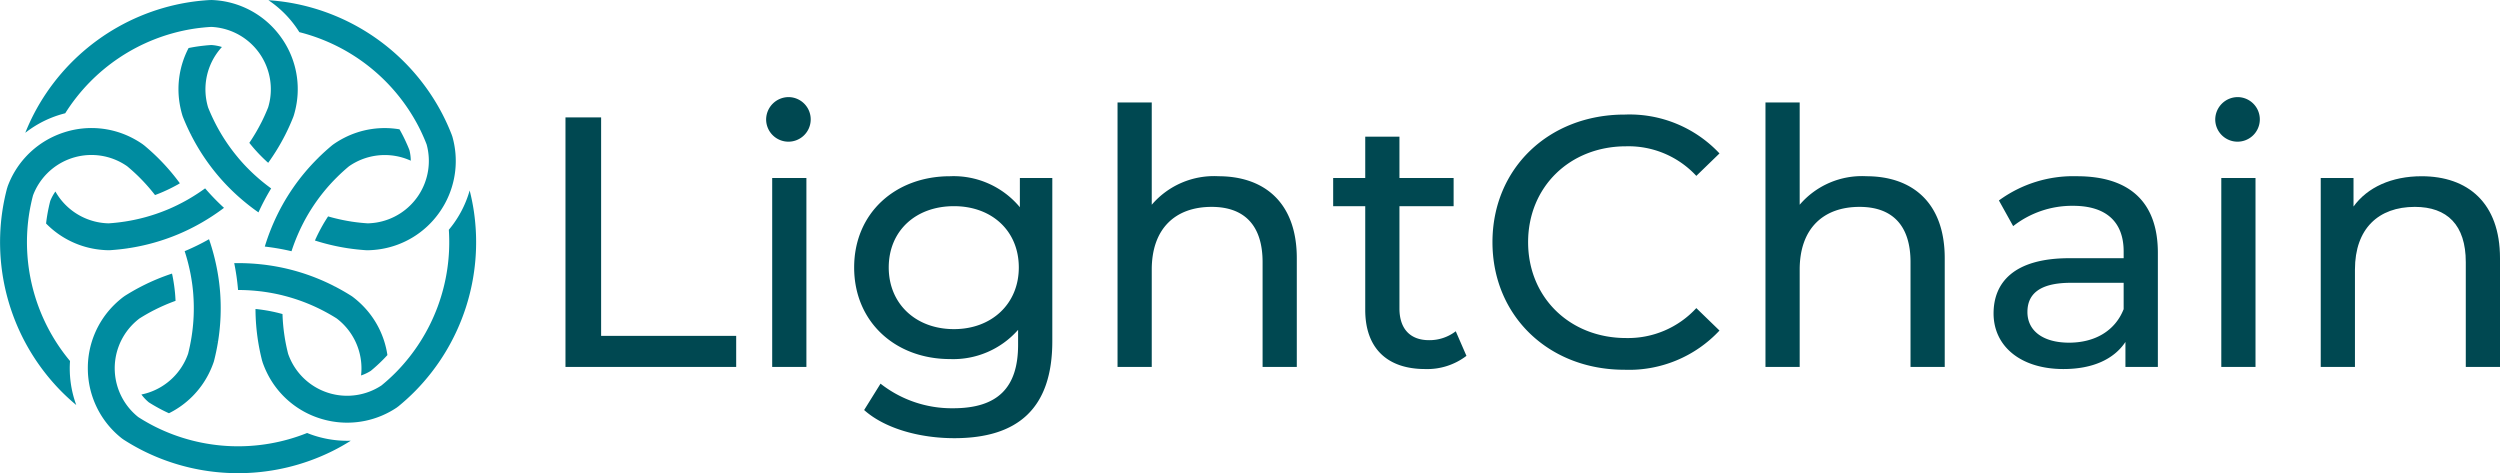 <svg xmlns="http://www.w3.org/2000/svg" viewBox="0 0 288.005 54.512">
  <defs>
    <style>
      .cls-1 {
        fill: #004851;
      }

      .cls-2 {
        fill: #008ca0;
      }
    </style>
  </defs>
  <title>lcx_h_c_Svg</title>
  <g id="Layer_2" data-name="Layer 2">
    <g id="Layer_1-2" data-name="Layer 1">
      <g>
        <g>
          <path class="cls-1" d="M65.144,13.528h4.106V38.696H84.81v3.572H65.144Z"/>
          <path class="cls-1" d="M88.26,13.775a2.595,2.595,0,0,1,2.669-2.587,2.568,2.568,0,1,1-2.669,2.587Zm.698,6.733H92.899v21.76H88.958Z"/>
          <path class="cls-1" d="M121.228,20.508v18.804c0,7.678-3.9,11.167-11.29,11.167-3.983,0-8.006-1.109-10.388-3.243l1.889-3.038a13.28,13.28,0,0,0,8.375,2.833c5.132,0,7.472-2.381,7.472-7.308V37.998a9.956,9.956,0,0,1-7.842,3.367c-6.282,0-11.044-4.27-11.044-10.552s4.762-10.511,11.044-10.511a9.929,9.929,0,0,1,8.047,3.572V20.508ZM117.369,30.813c0-4.229-3.12-7.062-7.472-7.062-4.393,0-7.513,2.833-7.513,7.062,0,4.188,3.12,7.103,7.513,7.103C114.248,37.916,117.369,35.001,117.369,30.813Z"/>
          <path class="cls-1" d="M149.394,29.746V42.268h-3.941V30.197c0-4.27-2.135-6.364-5.871-6.364-4.188,0-6.898,2.504-6.898,7.226V42.268h-3.941V11.804h3.941V23.587a9.435,9.435,0,0,1,7.677-3.285C145.657,20.303,149.394,23.341,149.394,29.746Z"/>
          <path class="cls-1" d="M168.938,40.995a7.434,7.434,0,0,1-4.762,1.519c-4.393,0-6.898-2.422-6.898-6.815V23.751h-3.695V20.508h3.695v-4.762H161.219v4.762h6.241v3.243H161.219V35.534c0,2.34,1.232,3.654,3.408,3.654a4.963,4.963,0,0,0,3.079-1.026Z"/>
          <path class="cls-1" d="M171.935,27.898c0-8.499,6.487-14.699,15.232-14.699A14.201,14.201,0,0,1,198.088,17.675l-2.669,2.587a10.648,10.648,0,0,0-8.088-3.408c-6.487,0-11.29,4.681-11.29,11.044,0,6.364,4.803,11.044,11.29,11.044a10.686,10.686,0,0,0,8.088-3.449l2.669,2.587a14.26,14.26,0,0,1-10.962,4.516C178.422,42.596,171.935,36.397,171.935,27.898Z"/>
          <path class="cls-1" d="M224.037,29.746V42.268h-3.941V30.197c0-4.27-2.135-6.364-5.871-6.364-4.188,0-6.898,2.504-6.898,7.226V42.268h-3.941V11.804h3.941V23.587a9.435,9.435,0,0,1,7.677-3.285C220.3,20.303,224.037,23.341,224.037,29.746Z"/>
          <path class="cls-1" d="M248.59,29.13V42.268h-3.736V39.394c-1.314,1.971-3.736,3.12-7.144,3.12-4.927,0-8.047-2.628-8.047-6.405,0-3.49,2.258-6.364,8.745-6.364h6.241v-.78c0-3.325-1.93-5.255-5.83-5.255a11.006,11.006,0,0,0-6.898,2.34l-1.642-2.956a14.492,14.492,0,0,1,8.991-2.792C245.223,20.303,248.59,23.176,248.59,29.13Zm-3.941,6.487V32.579h-6.076c-3.901,0-5.009,1.519-5.009,3.366,0,2.176,1.806,3.531,4.803,3.531C241.322,39.476,243.663,38.121,244.648,35.617Z"/>
          <path class="cls-1" d="M255.2,13.775a2.595,2.595,0,0,1,2.669-2.587,2.568,2.568,0,1,1-2.669,2.587Zm.698,6.733h3.941v21.76H255.898Z"/>
          <path class="cls-1" d="M288.005,29.746V42.268h-3.941V30.197c0-4.27-2.135-6.364-5.871-6.364-4.188,0-6.898,2.504-6.898,7.226V42.268H267.353V20.508h3.777v3.285c1.601-2.217,4.393-3.49,7.842-3.49C284.269,20.303,288.005,23.341,288.005,29.746Z"/>
        </g>
        <g>
          <path class="cls-2" d="M22.264,23.801"/>
          <path class="cls-2" d="M23.679,21.757c-.016-.019-.032-.038-.048-.057l-.003.002q-.854.62-1.75,1.147-.116.07-.234.136l-.083.049c-.026.015-.05.029-.077.042l-.007.003c-.092.053-.185.106-.28.155q-.171.093-.345.182c-.088.047-.18.092-.27.137l-.078.04c-.063.032-.128.064-.192.094-.04.019-.081.039-.122.058l-.095.046c-.019.008-.036.017-.055.025-.044.021-.09.042-.136.063s-.092.042-.137.061l-.02.009c-.025.01-.05.023-.076.034s-.05.023-.075.034l-.001-.001c-.011.006-.023.011-.032.016l-.013.006-.012.005q-.039.017-.075.031c-.039.017-.08.035-.12.051-.085.037-.169.071-.254.104a21.088,21.088,0,0,1-4.688,1.292l-.003.001c-.616.095-1.249.166-1.877.207A7.225,7.225,0,0,1,6.834,22.763a7.313,7.313,0,0,1-.45-.7,5.11,5.11,0,0,0-.595,1.089c-.061.236-.117.469-.165.695l-.002-0.0 0.0.012c-.088.401-.164.81-.226,1.218-.034.224-.062.447-.088.671a10.221,10.221,0,0,0,5.733,2.952,10.684,10.684,0,0,0,1.494.127l.118-.003c.743-.048,1.489-.128,2.218-.242l-.062-.394.004.001.061.392A24.279,24.279,0,0,0,20.536,26.984a24.053,24.053,0,0,0,2.777-1.384,24.76,24.76,0,0,0,2.137-1.392c.12-.087.238-.176.355-.265A26.231,26.231,0,0,1,23.679,21.757Z"/>
          <path class="cls-2" d="M36.556,22.299"/>
          <path class="cls-2" d="M29.776,24.467a26.209,26.209,0,0,1,1.423-2.698c.013-.021.027-.042.039-.063l-.003-.002q-.854-.62-1.632-1.31-.102-.089-.202-.181l-.072-.064c-.022-.02-.043-.039-.064-.06l-.005-.006c-.079-.071-.158-.144-.234-.218q-.141-.134-.279-.272c-.072-.07-.143-.143-.214-.215l-.062-.062c-.05-.05-.1-.102-.149-.154-.031-.032-.062-.064-.093-.098l-.073-.076c-.014-.016-.027-.029-.04-.045-.033-.036-.068-.072-.102-.11s-.068-.075-.101-.112l-.015-.017c-.018-.021-.037-.041-.056-.062s-.038-.041-.055-.061l.001-.001c-.009-.009-.017-.018-.025-.026l-.009-.011-.008-.01q-.028-.032-.053-.061c-.028-.032-.058-.065-.085-.098-.061-.069-.12-.139-.177-.209a21.088,21.088,0,0,1-2.677-4.059l-.002-.003c-.281-.557-.544-1.136-.777-1.721a7.225,7.225,0,0,1,1.063-6.323,7.315,7.315,0,0,1,.527-.644A5.111,5.111,0,0,0,24.343,5.187c-.24.014-.48.034-.714.058l-0-.002-.009.004c-.407.04-.821.094-1.229.162-.223.037-.444.079-.664.124A10.22,10.22,0,0,0,20.69,11.897a10.677,10.677,0,0,0,.341,1.46l.04.111c.275.692.582,1.376.916,2.034l.355-.18.001.004-.354.179a24.278,24.278,0,0,0,3.268,4.89A24.055,24.055,0,0,0,27.43,22.609a24.761,24.761,0,0,0,1.984,1.602C29.534,24.298,29.655,24.383,29.776,24.467Z"/>
          <path class="cls-2" d="M47.163,17.281c-.088-.224-.18-.446-.275-.66l.002-.001-.008-.009c-.163-.375-.343-.751-.534-1.118-.104-.2-.213-.398-.323-.594a10.22,10.22,0,0,0-6.373.981,10.677,10.677,0,0,0-1.283.775l-.094.072c-.573.475-1.129.979-1.652,1.499l.281.282-.004.002L36.622,18.23a24.021,24.021,0,0,0-5.074,7.371,24.77,24.77,0,0,0-.911,2.382c-.046.141-.089.282-.132.423a26.329,26.329,0,0,1,3.005.519c.024.006.048.012.073.018l.001-.003q.326-1.003.742-1.956.053-.125.11-.248l.039-.088c.012-.027.024-.053.037-.079l.004-.007c.043-.097.088-.195.135-.29q.084-.176.172-.35c.044-.09.091-.18.138-.27l.04-.078c.032-.063.066-.127.1-.189.021-.039.042-.079.065-.119l.05-.093c.011-.018.019-.034.03-.052.024-.043.048-.087.073-.131s.05-.088.075-.13l.011-.019c.014-.023.027-.048.042-.073s.027-.048.041-.071l.001.001c.005-.011.012-.022.017-.032l.007-.012.007-.011q.022-.037.042-.069c.022-.037.044-.075.067-.112.047-.079.095-.157.144-.233a21.089,21.089,0,0,1,3.033-3.8l.002-.002c.442-.439.912-.868,1.397-1.271A7.225,7.225,0,0,1,46.547,18.21a7.315,7.315,0,0,1,.775.302A5.114,5.114,0,0,0,47.163,17.281Z"/>
          <path class="cls-2" d="M41.724,35.146a10.676,10.676,0,0,0-1.134-.981l-.098-.067c-.629-.398-1.28-.771-1.937-1.108l-.181.355-.003-.003.181-.353a24.02,24.02,0,0,0-8.578-2.548,24.763,24.763,0,0,0-2.547-.13c-.148,0-.296.003-.443.006a26.273,26.273,0,0,1,.435,3.018c.002.025.003.05.005.074l.004-0q1.055,0,2.09.101.135.012.27.028l.096.009c.029.003.057.006.087.011l.008.002c.105.011.212.023.318.039q.193.026.386.056c.099.014.2.031.299.048l.087.014c.07.011.141.023.211.037.043.008.088.016.133.025l.104.019c.02.005.039.008.059.012.048.009.098.019.147.029s.099.02.147.031l.022.005c.026.006.054.011.082.017s.054.011.081.017v.002c.012.002.025.005.036.006l.014.003.012.003q.042.009.079.019c.042.009.085.019.127.029.09.02.178.042.266.065a21.089,21.089,0,0,1,4.552,1.71l.003.002c.555.285,1.108.6,1.641.936a7.225,7.225,0,0,1,2.857,5.74,7.319,7.319,0,0,1-.048.83,5.114,5.114,0,0,0,1.122-.532c.187-.154.369-.31.542-.465l.002.002.007-.01c.307-.272.609-.559.898-.853.159-.161.313-.325.465-.491A10.22,10.22,0,0,0,41.724,35.146Z"/>
          <path class="cls-2" d="M24.885,30.441a24.763,24.763,0,0,0-.663-2.462c-.046-.141-.094-.28-.142-.42a26.296,26.296,0,0,1-2.736,1.346c-.023.01-.047.018-.07.028l.001.003q.326,1.003.55,2.019.031.132.057.265l.021.094c.006.029.012.056.017.086l.001.008c.022.104.043.209.061.314q.035.191.066.384c.017.099.032.2.047.299l.014.087c.011.07.021.141.03.212.006.044.013.089.018.134l.014.104c.002.021.005.039.006.06.006.049.012.099.018.149s.011.101.016.15l.002.022c.002.027.006.055.009.083s.006.055.009.082l-.001 0c.002.012.003.025.005.036,0,.005.001.009.001.014s.001.008.001.013q.004.043.007.081c.004.043.009.087.011.13.009.092.015.182.02.274a21.088,21.088,0,0,1-.22,4.857l-.001.003c-.1.616-.228,1.239-.383,1.849a7.225,7.225,0,0,1-4.576,4.491,7.321,7.321,0,0,1-.805.211,5.115,5.115,0,0,0,.853.902c.204.13.409.255.611.372l-.001.002.011.003c.353.207.719.406,1.089.591.202.101.406.197.611.29a10.22,10.22,0,0,0,4.579-4.54,10.682,10.682,0,0,0,.582-1.382l.033-.113c.184-.721.338-1.455.455-2.184l-.393-.063.002-.004.392.063a24.277,24.277,0,0,0,.231-5.877A24.061,24.061,0,0,0,24.885,30.441Z"/>
          <path class="cls-2" d="M54.585,24.309c-.119-.794-.281-1.587-.478-2.367a12.34,12.34,0,0,1-1.001,2.467,12.56,12.56,0,0,1-.884,1.403c-.164.226-.338.444-.515.657a21.375,21.375,0,0,1-6.061,16.388c-.321.326-.656.644-1.001.95l-0.0.001q-.345.308-.703.599a7.191,7.191,0,0,1-10.361-2.738,7.496,7.496,0,0,1-.387-.906c-.156-.613-.288-1.24-.389-1.861l-.002-.02a21.349,21.349,0,0,1-.259-2.704c-.153-.042-.306-.083-.46-.121l-.027-.007c-.064-.017-.128-.033-.193-.047L31.652,35.953c-.028-.006-.056-.013-.083-.02l-0.0.001.035.008-.092-.02.029.006c-.04-.008-.415-.086-.415-.086l-.254-.047c-.041-.008-.083-.015-.124-.022l-.123-.02c-.078-.013-.158-.027-.237-.038l-.031-.004q-.169-.027-.338-.049l-.028-.004c-.077-.011-.155-.02-.231-.028l-.033-.009-.085-.007.031.004-.14-.014c-.033-.004-.067-.007-.1-.01a24.433,24.433,0,0,0,.301,3.732c.003.025.008.051.012.077.119.732.274,1.467.458,2.186l.037.098.001.023a10.754,10.754,0,0,0,.576,1.362,10.227,10.227,0,0,0,5.988,5.114,10.428,10.428,0,0,0,1.34.339,10.248,10.248,0,0,0,7.577-1.583l.027-.022.001.003.09-.077.004.006a24.448,24.448,0,0,0,2.009-1.825,24.456,24.456,0,0,0,6.731-20.721Z"/>
          <path class="cls-2" d="M40.002,50.779a12.365,12.365,0,0,1-2.232-.204,12.548,12.548,0,0,1-1.607-.407c-.266-.087-.527-.184-.784-.287a21.375,21.375,0,0,1-17.459-.7c-.409-.204-.815-.424-1.213-.658h-.002q-.4-.232-.787-.483a7.191,7.191,0,0,1-.598-10.7,7.503,7.503,0,0,1,.742-.648c.534-.338,1.091-.657,1.65-.945l.019-.008A21.345,21.345,0,0,1,20.223,34.658c-.007-.158-.016-.317-.027-.474l-.002-.032c-.004-.066-.009-.131-.015-.197,0,0-.023-.268-.025-.294l-.001 0.0.003.027s-.016-.142-.019-.176l-.034-.305.002.015c-.001-.009-.036-.274-.036-.274-.005-.042-.011-.085-.018-.127l-.018-.117c-.011-.078-.023-.157-.036-.234l-.006-.036q-.027-.168-.057-.334l-.005-.029c-.013-.076-.029-.153-.045-.228l-.002-.036-.02-.08.005.029-.029-.135c-.007-.034-.015-.068-.022-.103a24.433,24.433,0,0,0-3.456,1.44c-.023.011-.046.023-.07.036-.66.339-1.311.714-1.938,1.111l-.082.065-.022.008a10.753,10.753,0,0,0-1.117.968,10.227,10.227,0,0,0-3.013,7.275,10.423,10.423,0,0,0,.091,1.379,10.248,10.248,0,0,0,3.847,6.717l.029.019-.003.002.101.062-.005.006A24.443,24.443,0,0,0,16.535,51.953a24.456,24.456,0,0,0,21.786-.002c.715-.357,1.416-.754,2.093-1.18C40.277,50.776,40.14,50.779,40.002,50.779Z"/>
          <path class="cls-2" d="M20.72,21.113a24.427,24.427,0,0,0-2.437-2.842c-.018-.019-.036-.037-.055-.055-.527-.523-1.084-1.026-1.655-1.5l-.087-.058-.014-.018a10.752,10.752,0,0,0-1.266-.763,10.227,10.227,0,0,0-7.85-.618,10.427,10.427,0,0,0-1.283.513A10.248,10.248,0,0,0,.871,21.506l-.009.034-.002-.002-.028.115L.825,21.65a24.461,24.461,0,0,0-.552,2.657,24.456,24.456,0,0,0,6.734,20.72c.563.572,1.161,1.119,1.778,1.634a12.345,12.345,0,0,1-.64-2.584,12.514,12.514,0,0,1-.11-1.654c0-.28.013-.558.031-.834A21.375,21.375,0,0,1,3.337,24.768c.068-.452.152-.906.251-1.357l-.001-.001q.098-.452.216-.898a7.191,7.191,0,0,1,9.992-3.875,7.503,7.503,0,0,1,.845.506c.486.404.962.834,1.409,1.277l.013.015a21.349,21.349,0,0,1,1.799,2.036c.148-.056.296-.113.443-.172l.026-.01c.063-.025.125-.05.187-.077l.26-.11.431-.195-.015.007c.008-.003.247-.117.247-.117.039-.018.078-.037.115-.056l.105-.053c.072-.035.144-.071.215-.108l.027-.014q.152-.078.301-.158l.027-.015c.067-.035.133-.073.198-.11l.034-.012.084-.052-.036.019.12-.07C20.661,21.148,20.69,21.13,20.72,21.113Z"/>
          <path class="cls-2" d="M32.334,4.236a10.429,10.429,0,0,0-.884-1.062A10.248,10.248,0,0,0,24.389.001l-.035.002L24.356,0l-.118.009 0-.008A24.446,24.446,0,0,0,21.541.297,24.456,24.456,0,0,0,3.916,13.104c-.37.712-.706,1.449-1.004,2.196A12.341,12.341,0,0,1,5.171,13.893a12.55,12.55,0,0,1,1.539-.615c.266-.086.534-.162.804-.23A21.375,21.375,0,0,1,22.049,3.353c.451-.075.909-.136,1.368-.18l.001-.001q.46-.047.921-.072A7.191,7.191,0,0,1,31.113,11.406a7.507,7.507,0,0,1-.22.96c-.234.587-.496,1.172-.779,1.734l-.011.017a21.345,21.345,0,0,1-1.38,2.34c.099.124.199.247.301.368l.018.022c.042.051.084.101.128.151l.143.166q.031.034.06.07l.001-.001-.027-.031.062.069-.018-.02c.024.026.063.07.071.079l.212.233-.01-.011.189.2c.028.031.058.061.087.09l.084.084c.056.057.112.115.169.17l.024.024q.12.12.243.236l.022.021c.055.053.111.105.168.156l.018.023.063.054-.018-.018.107.096c.025.023.051.046.076.068a24.428,24.428,0,0,0,1.95-3.196c.012-.022.024-.046.035-.07.335-.662.641-1.348.915-2.038l.028-.101.013-.019a10.757,10.757,0,0,0,.335-1.44A10.227,10.227,0,0,0,32.334,4.236Z"/>
          <path class="cls-2" d="M52.109,15.722,52.096,15.69l.003.001-.045-.109.007-.002a24.445,24.445,0,0,0-1.115-2.474A24.456,24.456,0,0,0,33.321.3C32.529.168,31.724.077,30.922.023a12.344,12.344,0,0,1,2.037,1.714,12.597,12.597,0,0,1,1.061,1.273c.165.227.318.459.466.694a21.375,21.375,0,0,1,13.713,10.828c.211.406.41.822.594,1.246l.001.001q.187.423.353.854a7.191,7.191,0,0,1-5.806,9.008,7.5,7.5,0,0,1-.981.088c-.631-.041-1.268-.11-1.89-.205l-.02-.005a21.346,21.346,0,0,1-2.652-.59c-.087.132-.174.265-.257.4l-.015.024c-.036.056-.072.113-.106.171l-.104.17c-.015.027-.031.054-.048.08l.001.001.013-.022s-.073.128-.09.157l-.076.133c-.014.023-.077.137-.077.137l.008-.013c-.004.007-.129.237-.129.237-.02.035-.039.071-.057.107l-.057.11c-.037.071-.076.144-.111.216l-.013.026q-.078.153-.152.308l-.012.025c-.034.069-.066.14-.097.211l-.019.028-.019.045.002.001-.003.006.001-.002-.057.129c-.014.031-.028.063-.042.094a24.43,24.43,0,0,0,3.642.867c.025.005.051.008.077.012.733.113,1.48.193,2.221.241l.105-.004.022.006a10.75,10.75,0,0,0,1.473-.127A10.227,10.227,0,0,0,50.537,24.587a10.428,10.428,0,0,0,.736-1.169,10.248,10.248,0,0,0,.836-7.695Z"/>
        </g>
      </g>
    </g>
  </g>
</svg>

